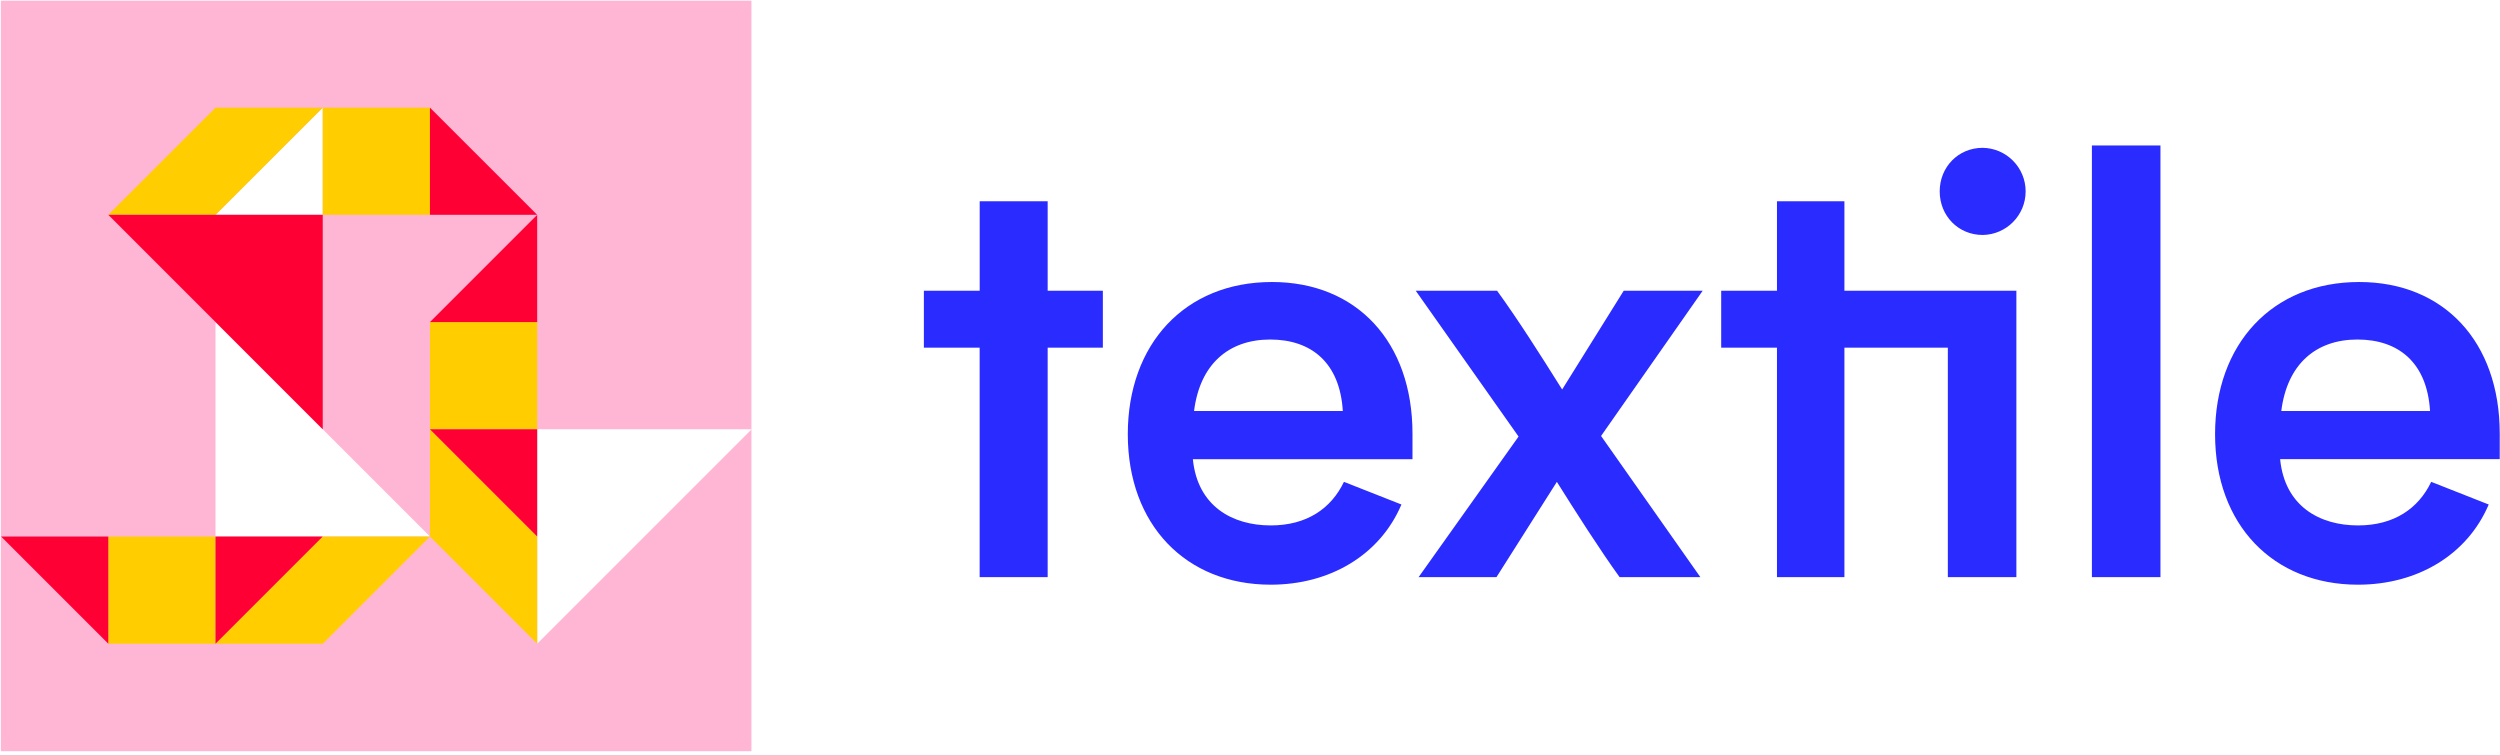 <svg xmlns="http://www.w3.org/2000/svg" width="500" height="151" viewBox="0 0 500 151"><g fill="none"><path fill="#2A2BFF" d="M209.534 40.249h-13.596v17.895h-11.164v11.388h11.155v45.896h13.605v-45.896h11.038v-11.388h-11.038v-17.895zm44.85 16.153c-17.43 0-28.825 12.432-28.825 30.443 0 18.126 11.62 30.092 28.583 30.092 11.855 0 21.848-5.924 26.146-16.035l-11.5-4.533c-2.559 5.347-7.437 8.716-14.645 8.716-7.666 0-14.64-3.834-15.569-13.246h43.923v-5.111c0-18.363-11.155-30.327-28.119-30.327h.007zm-15.571 25.795c1.162-9.296 6.855-14.292 15.22-14.292 8.252 0 13.947 4.647 14.529 14.292h-29.749zm85.931-24.052l-12.315 19.752c-4.302-6.855-8.718-13.827-13.014-19.752h-16.271l20.567 29.163-19.993 28.121h15.573l12.082-19.058c3.718 5.928 8.599 13.596 12.548 19.058h16.153l-19.861-28.237 20.325-29.047h-15.795zm71.794-28.581c-4.88 0-8.598 3.834-8.598 8.714 0 4.88 3.718 8.716 8.598 8.716 4.764-.069 8.589-3.951 8.589-8.715 0-4.764-3.825-8.646-8.589-8.715zm-27.655 10.686h-13.489v17.895h-11.155v11.388h11.155v45.896h13.489v-45.896h20.684v45.896h13.708v-57.28h-34.392v-17.899zm49.496 75.179h13.712v-86.334h-13.712v86.334zm81.569-28.699c0-18.359-11.155-30.327-28.119-30.327-17.428 0-28.816 12.432-28.816 30.443 0 18.126 11.62 30.092 28.583 30.092 11.853 0 21.846-5.924 26.144-16.035l-11.5-4.533c-2.559 5.347-7.437 8.716-14.643 8.716-7.666 0-14.649-3.83-15.573-13.254h43.921l.004-5.103zm-43.688-4.533c1.16-9.296 6.855-14.292 15.22-14.292 8.25 0 13.945 4.647 14.527 14.292h-29.747z"/><path fill="#FFB6D5" d="M150.287 85.855h.041l-.041.041v64.35h-150.113v-150.113h150.113v85.722zm0 0h-42.849v42.89l42.849-42.849v-.041zm-107.182 21.445h42.888l-42.888-42.89v42.89zm21.443-85.778l-21.443 21.434h21.443v-21.434z"/><path fill="#FFCD00" d="M21.66 107.3v21.445h21.445v-21.445h-21.445zm21.445 21.445h21.443l21.445-21.445h-21.445l-21.443 21.445zm64.333-64.335h-21.445v21.445h21.445v-21.445zm0 64.335v-21.445l-21.445-21.445v21.445l21.445 21.445zm-21.445-85.78v-21.434h-21.445v21.434h21.445zm-21.445-21.434h-21.443l-21.445 21.434h21.445l21.443-21.434z"/><path fill="#FF0034" d="M43.105 128.745l21.443-21.445h-21.443v21.445zm-21.445 0v-21.445h-21.445l21.445 21.445zm85.778-21.445v-21.445h-21.445l21.445 21.445zm-21.445-42.89h21.445v-21.445l-21.445 21.445zm0-21.445h21.445l-21.445-21.434v21.434zm-21.445 42.89v-42.89h-42.888l42.888 42.89z"/></g></svg>